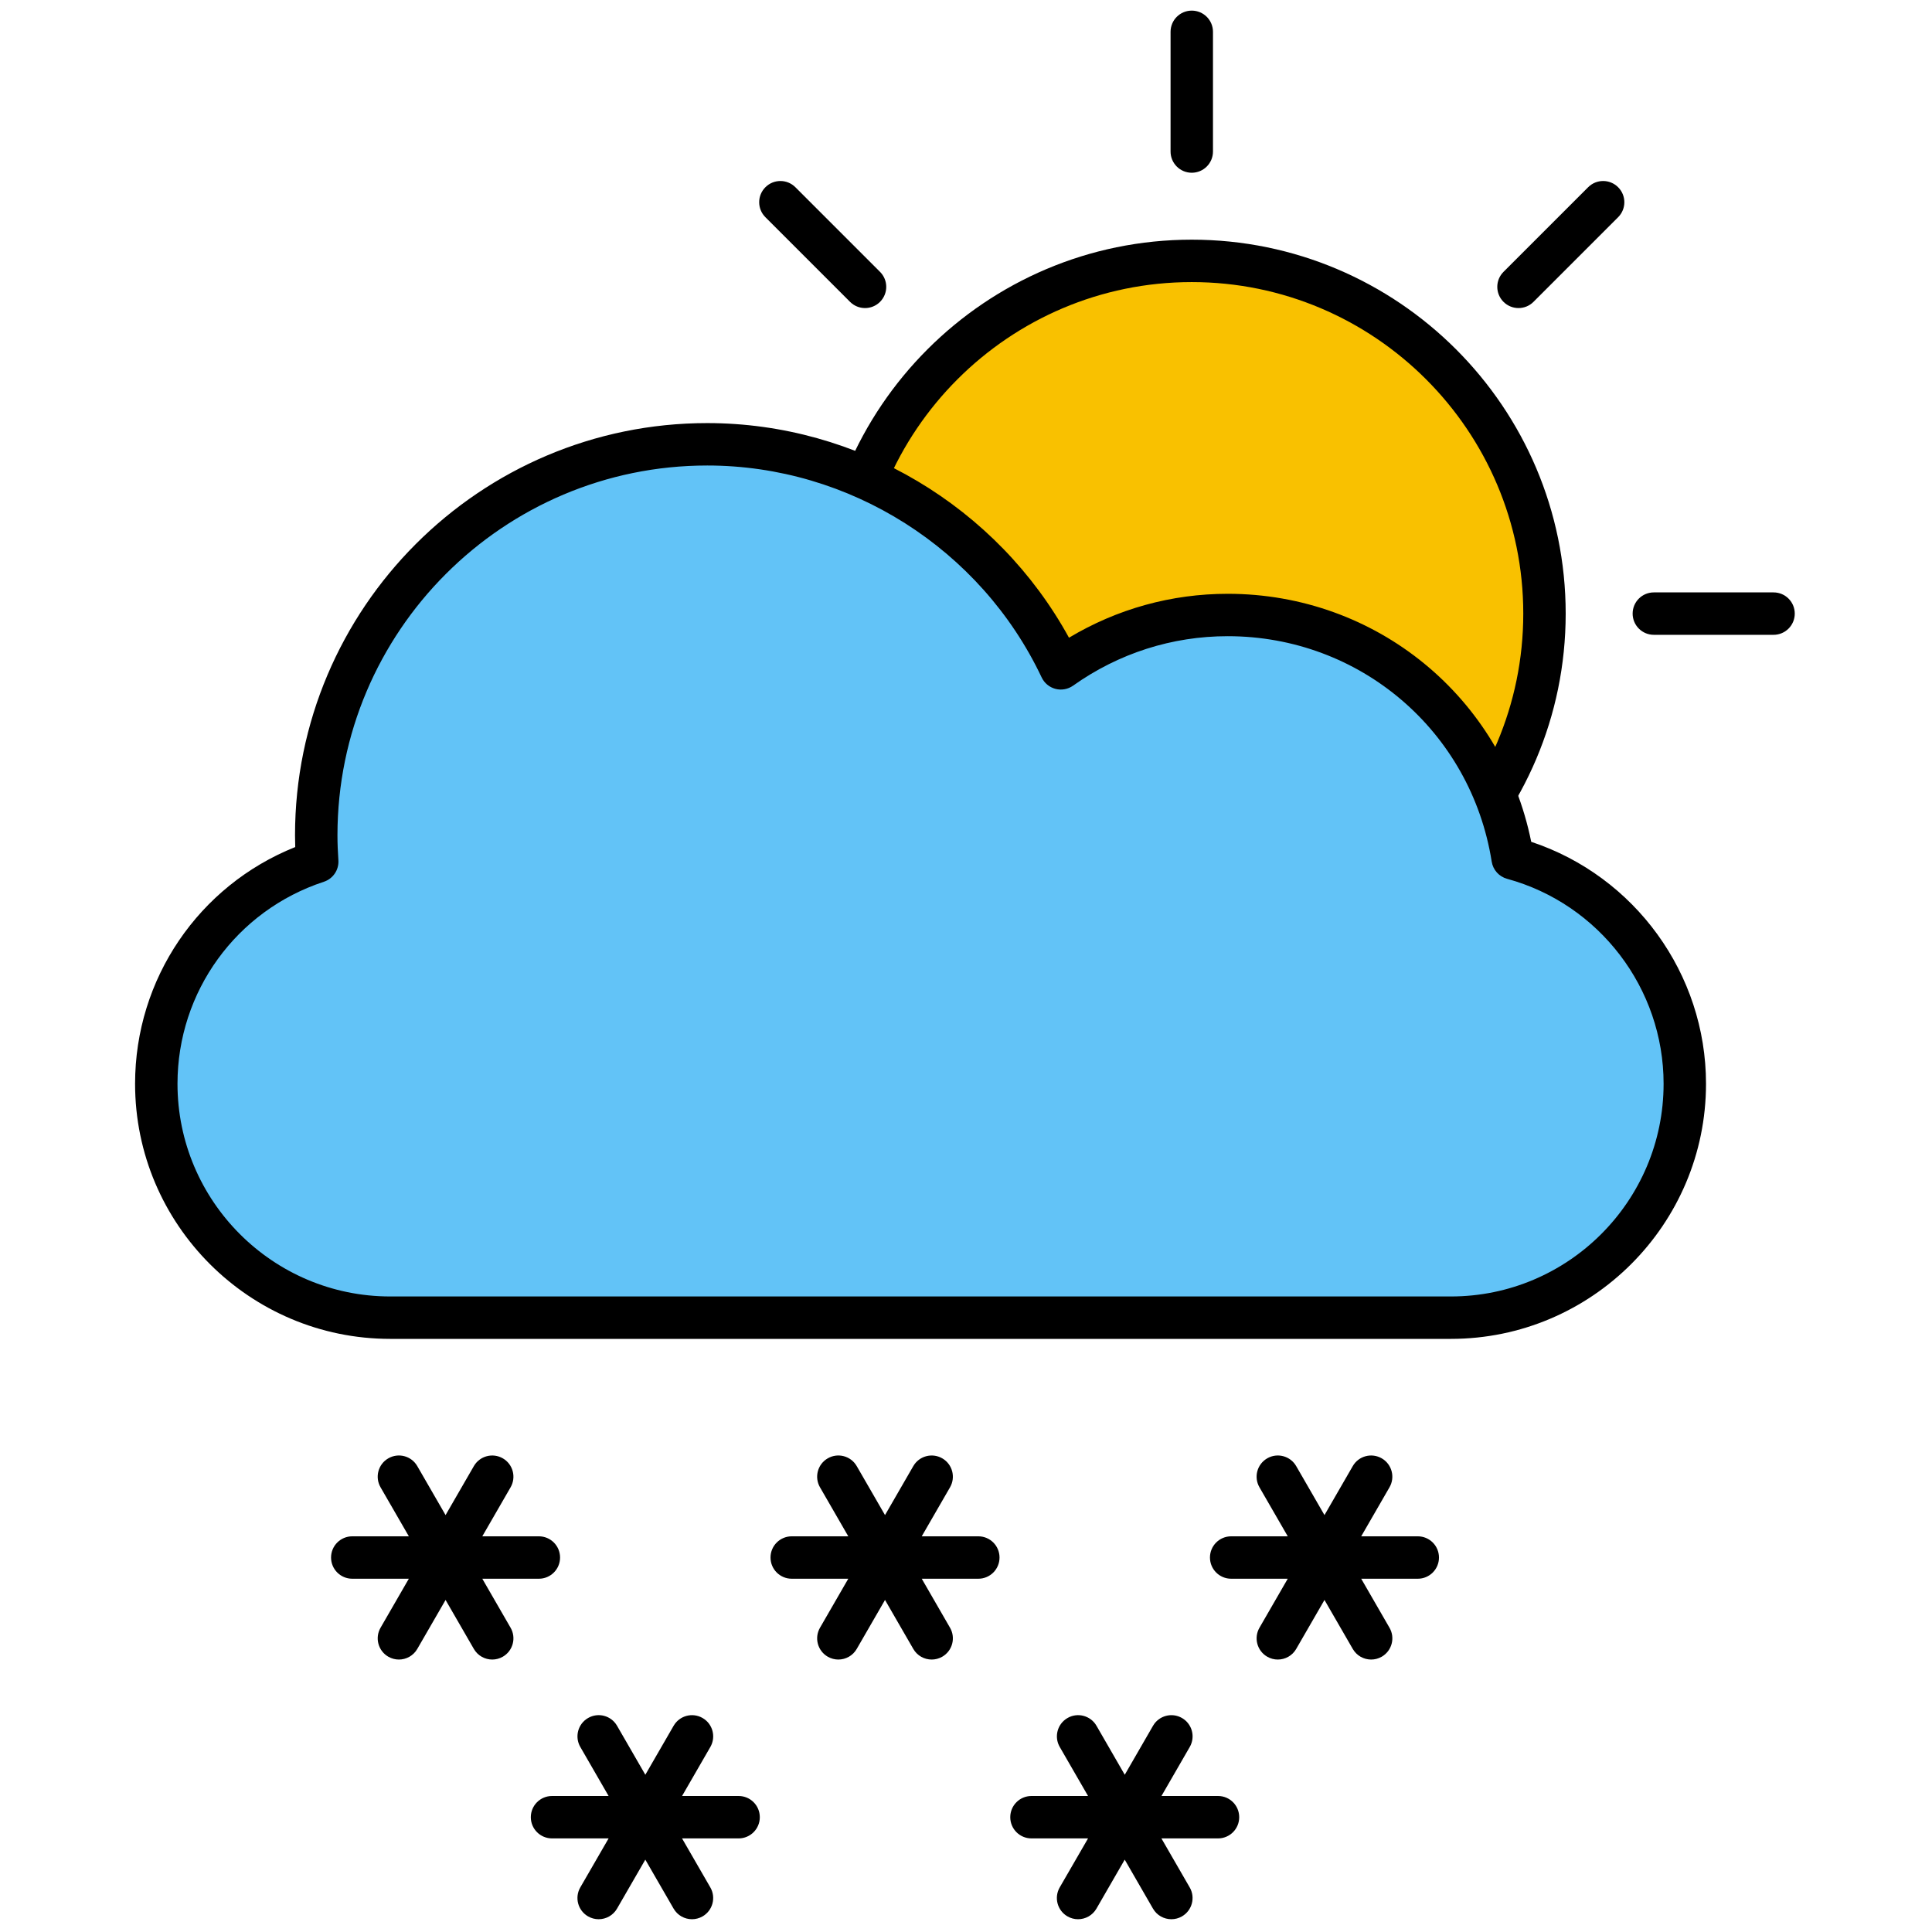 <svg xmlns="http://www.w3.org/2000/svg" xmlns:xlink="http://www.w3.org/1999/xlink" version="1.1" width="256" height="256" viewBox="0 0 256 256" xml:space="preserve">

<defs>
</defs>
<g style="stroke: none; stroke-width: 0; stroke-dasharray: none; stroke-linecap: butt; stroke-linejoin: miter; stroke-miterlimit: 10; fill: none; fill-rule: nonzero; opacity: 1;" transform="translate(1.407 1.407) scale(2.81 2.81)" >
	<path d="M 22.242 73.944 h 2.667 c 0.552 0 1 -0.447 1 -1 s -0.448 -1 -1 -1 h -2.667 l 1.334 -2.311 c 0.276 -0.479 0.112 -1.09 -0.366 -1.366 c -0.48 -0.276 -1.09 -0.111 -1.366 0.366 l -1.334 2.31 l -1.334 -2.31 c -0.276 -0.479 -0.887 -0.643 -1.366 -0.366 c -0.479 0.276 -0.642 0.888 -0.366 1.366 l 1.334 2.311 h -2.668 c -0.552 0 -1 0.447 -1 1 s 0.448 1 1 1 h 2.668 l -1.334 2.311 c -0.276 0.479 -0.112 1.09 0.366 1.366 c 0.158 0.091 0.33 0.134 0.499 0.134 c 0.346 0 0.682 -0.18 0.867 -0.5 l 1.334 -2.31 l 1.334 2.31 c 0.186 0.321 0.521 0.5 0.867 0.5 c 0.169 0 0.341 -0.043 0.499 -0.134 c 0.479 -0.276 0.642 -0.888 0.366 -1.366 L 22.242 73.944 z" style="stroke: none; stroke-width: 1; stroke-dasharray: none; stroke-linecap: butt; stroke-linejoin: miter; stroke-miterlimit: 10; fill: rgb(0,0,0); fill-rule: nonzero; opacity: 1;" transform=" matrix(1 0 0 1 0 0) " stroke-linecap="round" />
	<path d="M 34.329 84.189 h -2.667 l 1.334 -2.311 c 0.276 -0.479 0.112 -1.09 -0.366 -1.366 c -0.48 -0.277 -1.09 -0.111 -1.366 0.366 l -1.334 2.31 l -1.334 -2.31 c -0.276 -0.479 -0.887 -0.644 -1.366 -0.366 c -0.479 0.276 -0.642 0.888 -0.366 1.366 l 1.334 2.311 h -2.668 c -0.552 0 -1 0.447 -1 1 s 0.448 1 1 1 h 2.668 L 26.863 88.5 c -0.276 0.479 -0.112 1.09 0.366 1.366 C 27.387 89.957 27.559 90 27.728 90 c 0.346 0 0.682 -0.18 0.867 -0.5 l 1.334 -2.31 l 1.334 2.31 c 0.186 0.321 0.521 0.5 0.867 0.5 c 0.169 0 0.341 -0.043 0.499 -0.134 c 0.479 -0.276 0.642 -0.888 0.366 -1.366 l -1.334 -2.311 h 2.667 c 0.552 0 1 -0.447 1 -1 S 34.881 84.189 34.329 84.189 z" style="stroke: none; stroke-width: 1; stroke-dasharray: none; stroke-linecap: butt; stroke-linejoin: miter; stroke-miterlimit: 10; fill: rgb(0,0,0); fill-rule: nonzero; opacity: 1;" transform=" matrix(1 0 0 1 0 0) " stroke-linecap="round" />
	<path d="M 45.632 71.944 h -2.668 l 1.334 -2.311 c 0.276 -0.479 0.112 -1.09 -0.366 -1.366 c -0.48 -0.276 -1.091 -0.111 -1.366 0.366 l -1.334 2.31 l -1.334 -2.31 c -0.277 -0.479 -0.887 -0.643 -1.366 -0.366 c -0.479 0.276 -0.642 0.888 -0.366 1.366 l 1.334 2.311 h -2.667 c -0.552 0 -1 0.447 -1 1 s 0.448 1 1 1 H 39.5 l -1.334 2.311 c -0.276 0.479 -0.112 1.09 0.366 1.366 c 0.158 0.091 0.33 0.134 0.499 0.134 c 0.346 0 0.682 -0.18 0.867 -0.5 l 1.334 -2.31 l 1.334 2.31 c 0.186 0.321 0.521 0.5 0.867 0.5 c 0.169 0 0.341 -0.043 0.499 -0.134 c 0.479 -0.276 0.642 -0.888 0.366 -1.366 l -1.334 -2.311 h 2.668 c 0.552 0 1 -0.447 1 -1 S 46.185 71.944 45.632 71.944 z" style="stroke: none; stroke-width: 1; stroke-dasharray: none; stroke-linecap: butt; stroke-linejoin: miter; stroke-miterlimit: 10; fill: rgb(0,0,0); fill-rule: nonzero; opacity: 1;" transform=" matrix(1 0 0 1 0 0) " stroke-linecap="round" />
	<path d="M 56.936 84.189 h -2.668 l 1.334 -2.311 c 0.276 -0.479 0.112 -1.09 -0.366 -1.366 c -0.478 -0.276 -1.09 -0.112 -1.366 0.366 l -1.333 2.31 l -1.333 -2.31 c -0.276 -0.479 -0.89 -0.643 -1.366 -0.366 c -0.479 0.276 -0.643 0.888 -0.366 1.366 l 1.334 2.311 h -2.668 c -0.553 0 -1 0.447 -1 1 s 0.447 1 1 1 h 2.668 L 49.47 88.5 c -0.276 0.479 -0.112 1.09 0.366 1.366 C 49.993 89.957 50.165 90 50.335 90 c 0.346 0 0.682 -0.18 0.867 -0.5 l 1.333 -2.31 l 1.333 2.31 c 0.186 0.321 0.521 0.5 0.867 0.5 c 0.17 0 0.342 -0.043 0.499 -0.134 c 0.479 -0.276 0.643 -0.888 0.366 -1.366 l -1.334 -2.311 h 2.668 c 0.553 0 1 -0.447 1 -1 S 57.488 84.189 56.936 84.189 z" style="stroke: none; stroke-width: 1; stroke-dasharray: none; stroke-linecap: butt; stroke-linejoin: miter; stroke-miterlimit: 10; fill: rgb(0,0,0); fill-rule: nonzero; opacity: 1;" transform=" matrix(1 0 0 1 0 0) " stroke-linecap="round" />
	<path d="M 66.354 71.944 h -2.667 l 1.334 -2.311 c 0.276 -0.479 0.112 -1.09 -0.366 -1.366 c -0.478 -0.275 -1.09 -0.114 -1.366 0.366 l -1.334 2.31 l -1.334 -2.31 c -0.277 -0.48 -0.89 -0.642 -1.366 -0.366 c -0.479 0.276 -0.643 0.888 -0.366 1.366 l 1.334 2.311 h -2.668 c -0.553 0 -1 0.447 -1 1 s 0.447 1 1 1 h 2.668 l -1.334 2.311 c -0.276 0.479 -0.112 1.09 0.366 1.366 c 0.157 0.091 0.329 0.134 0.499 0.134 c 0.346 0 0.682 -0.179 0.867 -0.5 l 1.334 -2.31 l 1.334 2.31 c 0.186 0.321 0.521 0.5 0.867 0.5 c 0.17 0 0.342 -0.043 0.499 -0.134 c 0.479 -0.276 0.643 -0.888 0.366 -1.366 l -1.334 -2.311 h 2.667 c 0.553 0 1 -0.447 1 -1 S 66.907 71.944 66.354 71.944 z" style="stroke: none; stroke-width: 1; stroke-dasharray: none; stroke-linecap: butt; stroke-linejoin: miter; stroke-miterlimit: 10; fill: rgb(0,0,0); fill-rule: nonzero; opacity: 1;" transform=" matrix(1 0 0 1 0 0) " stroke-linecap="round" />
	<circle cx="55.692" cy="28.432" r="16.632" style="stroke: none; stroke-width: 1; stroke-dasharray: none; stroke-linecap: butt; stroke-linejoin: miter; stroke-miterlimit: 10; fill: rgb(249,193,0); fill-rule: nonzero; opacity: 1;" transform="  matrix(1 0 0 1 0 0) "/>
	<path d="M 55.697 46.065 c -9.723 0 -17.632 -7.91 -17.632 -17.632 c 0 -9.723 7.91 -17.632 17.632 -17.632 s 17.632 7.91 17.632 17.632 C 73.329 38.156 65.42 46.065 55.697 46.065 z M 55.697 12.801 c -8.62 0 -15.632 7.013 -15.632 15.632 s 7.012 15.632 15.632 15.632 c 8.619 0 15.632 -7.012 15.632 -15.632 S 64.316 12.801 55.697 12.801 z" style="stroke: none; stroke-width: 1; stroke-dasharray: none; stroke-linecap: butt; stroke-linejoin: miter; stroke-miterlimit: 10; fill: rgb(0,0,0); fill-rule: nonzero; opacity: 1;" transform=" matrix(1 0 0 1 0 0) " stroke-linecap="round" />
	<path d="M 55.697 7.645 c -0.553 0 -1 -0.448 -1 -1 V 1 c 0 -0.552 0.447 -1 1 -1 s 1 0.448 1 1 v 5.645 C 56.697 7.197 56.25 7.645 55.697 7.645 z" style="stroke: none; stroke-width: 1; stroke-dasharray: none; stroke-linecap: butt; stroke-linejoin: miter; stroke-miterlimit: 10; fill: rgb(0,0,0); fill-rule: nonzero; opacity: 1;" transform=" matrix(1 0 0 1 0 0) " stroke-linecap="round" />
	<path d="M 83.131 29.434 h -5.645 c -0.553 0 -1 -0.448 -1 -1 s 0.447 -1 1 -1 h 5.645 c 0.553 0 1 0.448 1 1 S 83.684 29.434 83.131 29.434 z" style="stroke: none; stroke-width: 1; stroke-dasharray: none; stroke-linecap: butt; stroke-linejoin: miter; stroke-miterlimit: 10; fill: rgb(0,0,0); fill-rule: nonzero; opacity: 1;" transform=" matrix(1 0 0 1 0 0) " stroke-linecap="round" />
	<path d="M 40.29 14.026 c -0.256 0 -0.512 -0.098 -0.707 -0.293 l -3.991 -3.991 c -0.391 -0.391 -0.391 -1.023 0 -1.414 s 1.023 -0.391 1.414 0 l 3.991 3.991 c 0.391 0.391 0.391 1.023 0 1.414 C 40.802 13.929 40.546 14.026 40.29 14.026 z" style="stroke: none; stroke-width: 1; stroke-dasharray: none; stroke-linecap: butt; stroke-linejoin: miter; stroke-miterlimit: 10; fill: rgb(0,0,0); fill-rule: nonzero; opacity: 1;" transform=" matrix(1 0 0 1 0 0) " stroke-linecap="round" />
	<path d="M 71.104 14.026 c -0.256 0 -0.512 -0.098 -0.707 -0.293 c -0.391 -0.391 -0.391 -1.023 0 -1.414 l 3.991 -3.991 c 0.391 -0.391 1.023 -0.391 1.414 0 s 0.391 1.023 0 1.414 l -3.991 3.991 C 71.616 13.929 71.36 14.026 71.104 14.026 z" style="stroke: none; stroke-width: 1; stroke-dasharray: none; stroke-linecap: butt; stroke-linejoin: miter; stroke-miterlimit: 10; fill: rgb(0,0,0); fill-rule: nonzero; opacity: 1;" transform=" matrix(1 0 0 1 0 0) " stroke-linecap="round" />
	<path d="M 14.458 40.128 c -0.027 -0.411 -0.046 -0.824 -0.046 -1.242 c 0 -10.182 8.254 -18.436 18.436 -18.436 c 7.366 0 13.721 4.321 16.674 10.566 c 2.224 -1.579 4.935 -2.516 7.87 -2.516 c 6.791 0 12.405 4.975 13.437 11.475 c 4.676 1.28 8.117 5.547 8.117 10.629 c 0 6.092 -4.939 11.031 -11.031 11.031 H 17.9 c -6.092 0 -11.031 -4.939 -11.031 -11.031 C 6.869 45.714 10.053 41.575 14.458 40.128 z" style="stroke: none; stroke-width: 1; stroke-dasharray: none; stroke-linecap: butt; stroke-linejoin: miter; stroke-miterlimit: 10; fill: rgb(98,195,247); fill-rule: nonzero; opacity: 1;" transform=" matrix(1 0 0 1 0 0) " stroke-linecap="round" />
	<path d="M 67.915 62.634 H 17.9 c -6.634 0 -12.031 -5.396 -12.031 -12.03 c 0 -4.95 3.004 -9.343 7.552 -11.162 c -0.006 -0.185 -0.01 -0.369 -0.01 -0.555 c 0 -10.717 8.719 -19.437 19.437 -19.437 c 7.096 0 13.672 3.937 17.059 10.121 c 2.266 -1.358 4.831 -2.071 7.485 -2.071 c 7.013 0 12.935 4.881 14.312 11.695 c 4.884 1.62 8.242 6.223 8.242 11.409 C 79.946 57.237 74.549 62.634 67.915 62.634 z M 32.849 21.45 c -9.615 0 -17.437 7.822 -17.437 17.437 c 0 0.395 0.018 0.786 0.044 1.175 c 0.031 0.456 -0.251 0.874 -0.686 1.017 c -4.127 1.355 -6.901 5.184 -6.901 9.525 c 0 5.53 4.5 10.03 10.031 10.03 h 50.015 c 5.531 0 10.031 -4.5 10.031 -10.03 c 0 -4.501 -3.035 -8.476 -7.381 -9.665 c -0.379 -0.104 -0.662 -0.419 -0.724 -0.808 c -0.979 -6.161 -6.214 -10.632 -12.449 -10.632 c -2.622 0 -5.143 0.806 -7.291 2.332 c -0.241 0.171 -0.55 0.227 -0.832 0.152 c -0.286 -0.075 -0.524 -0.272 -0.651 -0.54 C 45.748 25.373 39.558 21.45 32.849 21.45 z" style="stroke: none; stroke-width: 1; stroke-dasharray: none; stroke-linecap: butt; stroke-linejoin: miter; stroke-miterlimit: 10; fill: rgb(0,0,0); fill-rule: nonzero; opacity: 1;" transform=" matrix(1 0 0 1 0 0) " stroke-linecap="round" />
</g>
</svg>